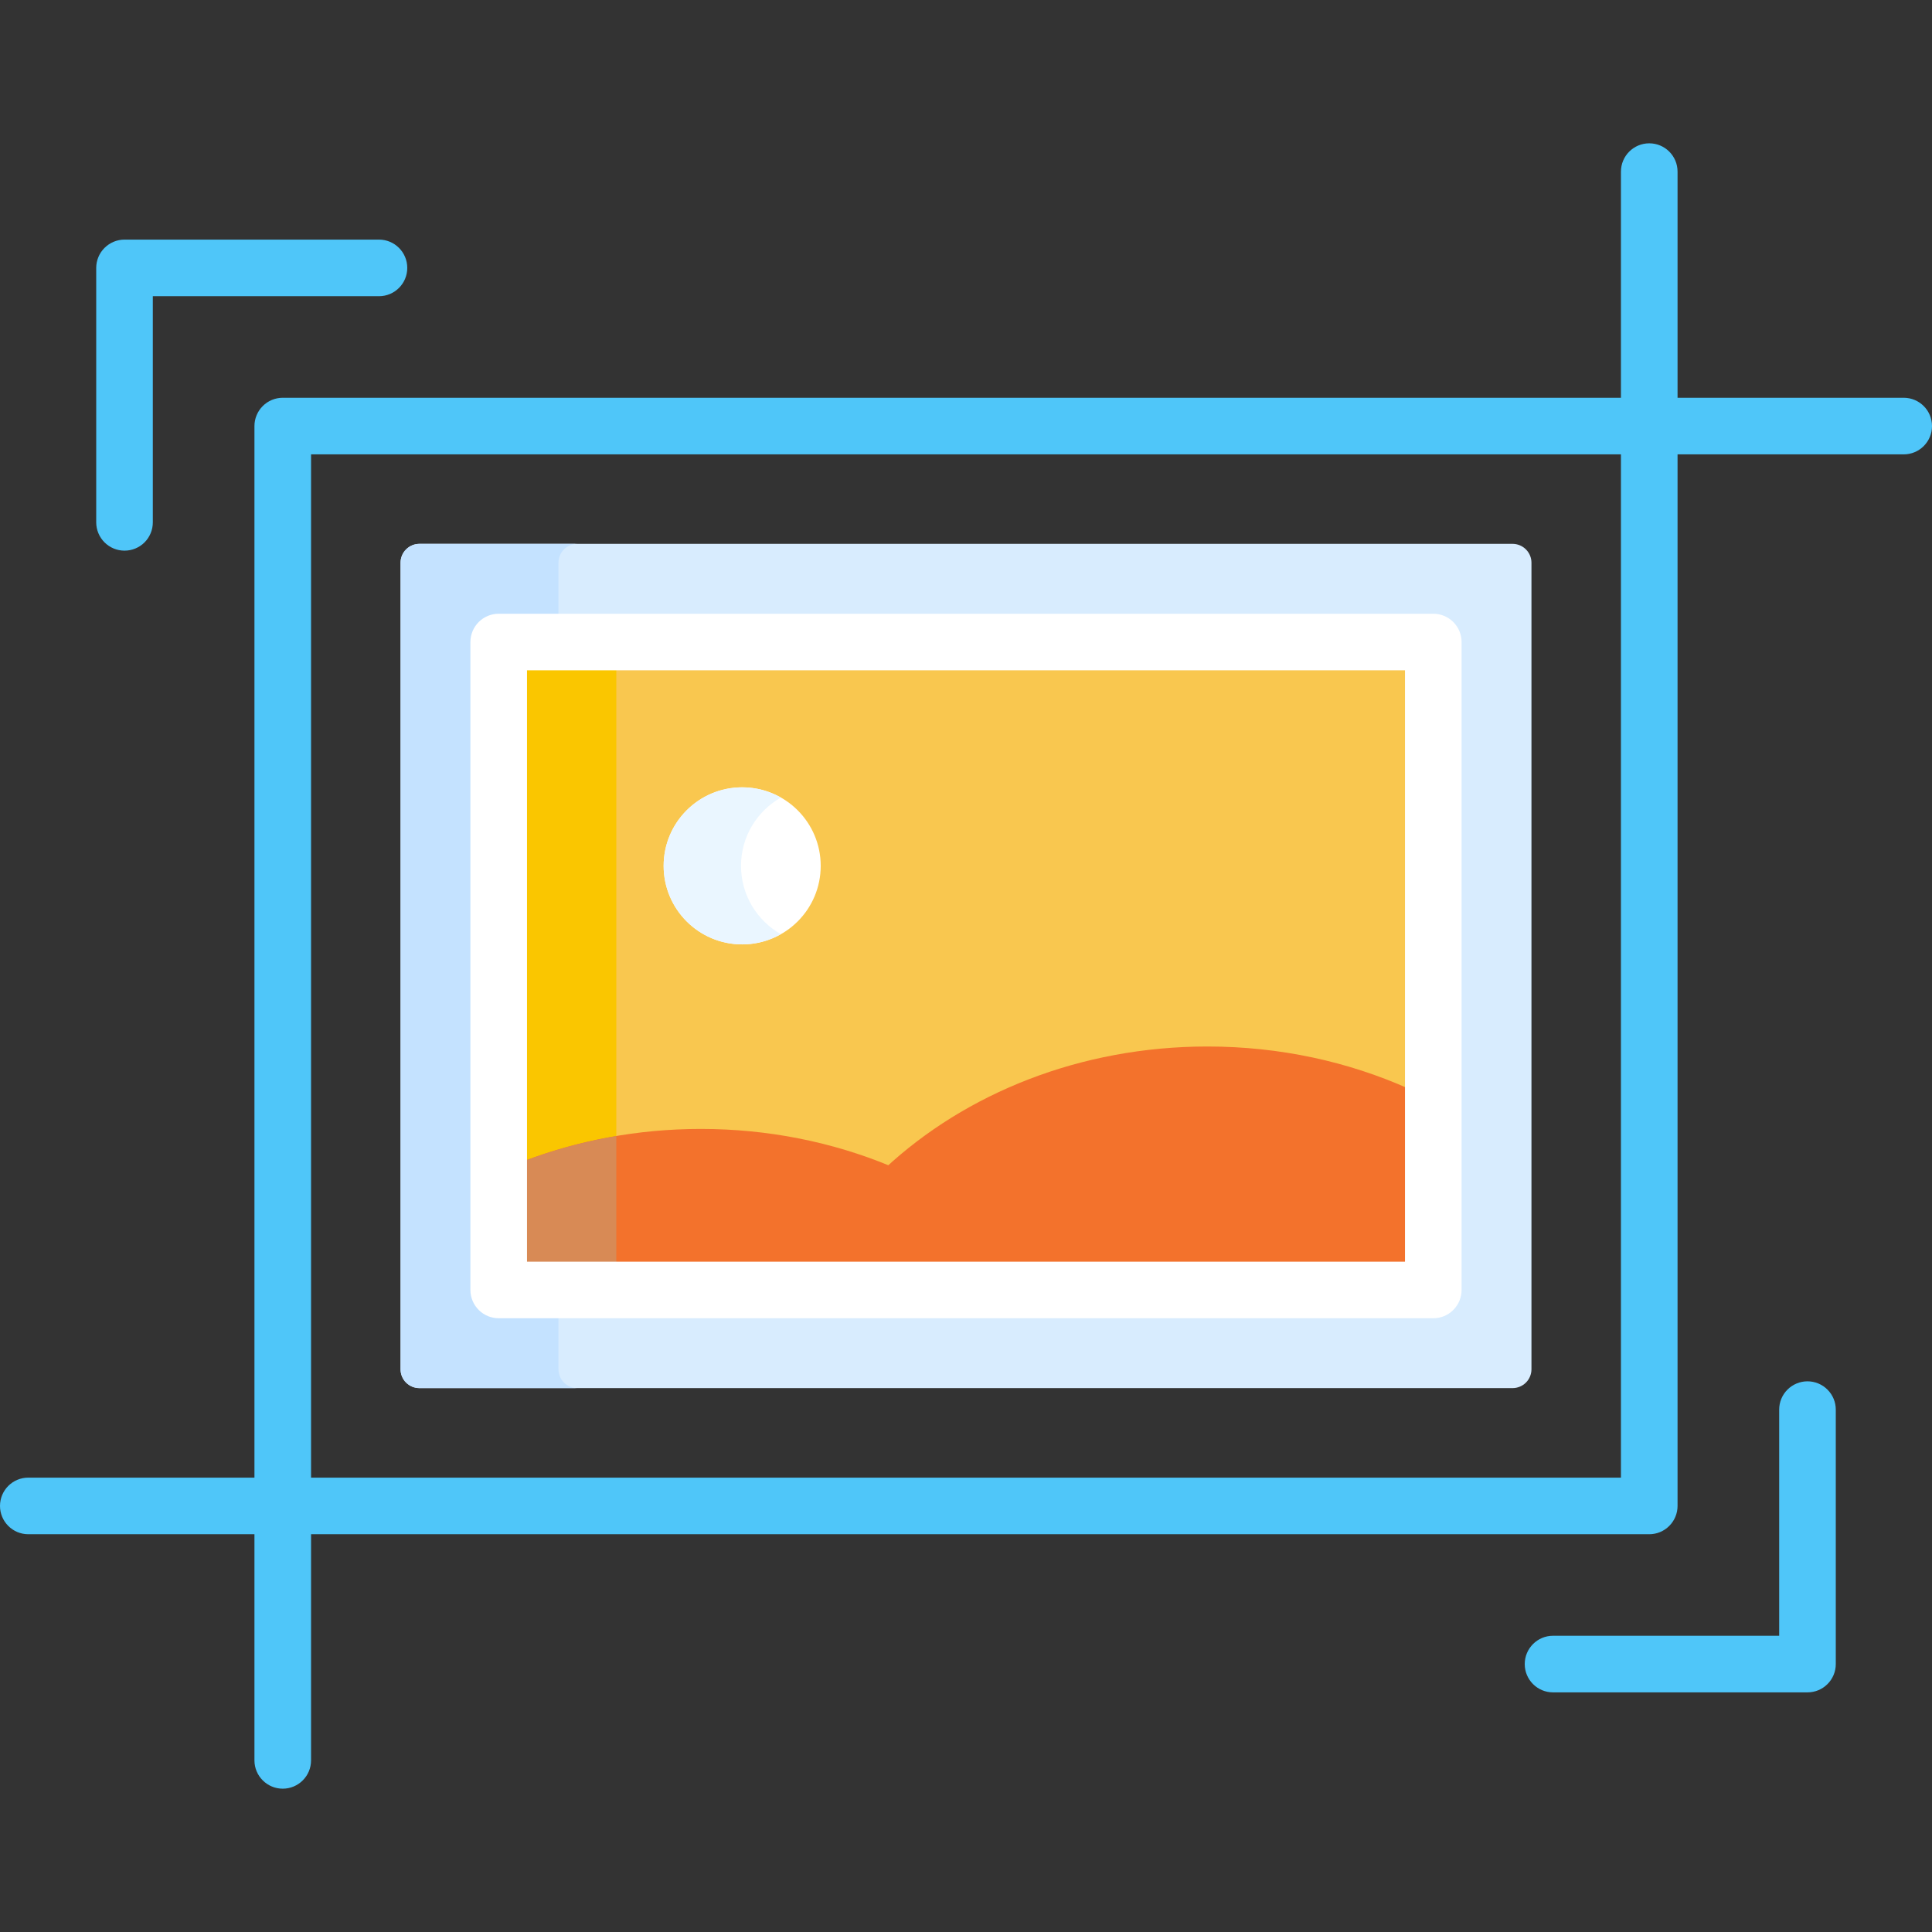 <svg width="60" height="60" viewBox="0 0 60 60" fill="none" xmlns="http://www.w3.org/2000/svg">
<rect x="0" y="0" width="60" height="60" fill="#333333" stroke="none"/>
<path d="M13.025 43.109H46.975C47.13 43.109 47.279 43.047 47.389 42.938C47.499 42.828 47.561 42.679 47.561 42.523V17.476C47.561 17.321 47.499 17.172 47.389 17.062C47.279 16.952 47.13 16.89 46.975 16.89H13.025C12.87 16.89 12.721 16.952 12.611 17.062C12.501 17.172 12.44 17.321 12.44 17.476V42.523C12.44 42.679 12.501 42.828 12.611 42.938C12.721 43.047 12.87 43.109 13.025 43.109Z" fill="#D8ECFE"/>
<path d="M17.344 42.523V40.822H15.488C15.286 40.822 15.093 40.742 14.95 40.599C14.807 40.456 14.727 40.263 14.726 40.061V19.939C14.726 19.519 15.068 19.177 15.488 19.177H17.344V17.476C17.344 17.321 17.405 17.172 17.515 17.062C17.625 16.952 17.774 16.89 17.93 16.89H13.025C12.87 16.89 12.721 16.952 12.611 17.062C12.501 17.172 12.44 17.321 12.44 17.476V42.523C12.44 42.679 12.501 42.828 12.611 42.938C12.721 43.047 12.87 43.109 13.025 43.109H17.93C17.853 43.109 17.776 43.094 17.705 43.065C17.634 43.035 17.57 42.992 17.515 42.938C17.461 42.883 17.418 42.819 17.388 42.748C17.359 42.676 17.344 42.6 17.344 42.523Z" fill="#C4E2FF"/>
<path d="M16.25 20.701H43.75V39.299H16.25V20.701Z" fill="#F9C74F"/>
<path d="M16.25 20.701H19.14V39.299H16.25V20.701Z" fill="#FAC600"/>
<path d="M23.049 29.329C24.396 29.329 25.488 28.237 25.488 26.89C25.488 25.543 24.396 24.451 23.049 24.451C21.702 24.451 20.61 25.543 20.61 26.89C20.61 28.237 21.702 29.329 23.049 29.329Z" fill="white"/>
<path d="M23.013 26.89C23.013 25.98 23.512 25.188 24.25 24.769C23.884 24.561 23.47 24.451 23.049 24.451C21.702 24.451 20.61 25.543 20.61 26.89C20.61 28.237 21.702 29.329 23.049 29.329C23.486 29.329 23.895 29.213 24.25 29.011C23.512 28.592 23.013 27.8 23.013 26.89Z" fill="#EAF6FF"/>
<path d="M32.082 39.299H43.75V33.811C41.875 32.973 39.75 32.5 37.498 32.5C33.55 32.5 29.992 33.953 27.489 36.277C29.213 36.974 30.772 37.984 32.048 39.264L32.082 39.299Z" fill="#F3722C"/>
<path d="M32.246 39.299C29.729 36.707 25.969 35.06 21.766 35.06C19.804 35.06 17.938 35.42 16.25 36.066V39.299H32.246Z" fill="#F3722C"/>
<path d="M19.14 39.299V35.281C18.153 35.447 17.185 35.71 16.25 36.068V39.299H19.14Z" fill="#D88A55"/>
<path d="M44.512 40.939H15.488C15.255 40.939 15.031 40.847 14.867 40.682C14.702 40.517 14.609 40.294 14.609 40.06V19.939C14.609 19.706 14.702 19.482 14.867 19.317C15.031 19.153 15.255 19.06 15.488 19.06H44.512C44.745 19.06 44.968 19.153 45.133 19.317C45.298 19.482 45.391 19.706 45.391 19.939V40.06C45.391 40.176 45.368 40.29 45.324 40.397C45.28 40.503 45.215 40.6 45.133 40.682C45.052 40.764 44.955 40.828 44.848 40.873C44.742 40.917 44.627 40.939 44.512 40.939ZM16.367 39.182H43.633V20.818H16.367V39.182Z" fill="white"/>
<path d="M3.867 17.101C4.1 17.101 4.324 17.009 4.489 16.844C4.654 16.679 4.746 16.455 4.746 16.222V9.199H11.769C12.255 9.199 12.648 8.805 12.648 8.32C12.648 7.835 12.255 7.441 11.769 7.441H3.867C3.634 7.441 3.411 7.534 3.246 7.699C3.081 7.863 2.988 8.087 2.988 8.32V16.222C2.988 16.455 3.081 16.679 3.246 16.844C3.411 17.009 3.634 17.101 3.867 17.101ZM56.133 42.898C55.9 42.898 55.676 42.991 55.511 43.156C55.346 43.321 55.254 43.544 55.254 43.777V50.8H48.231C47.745 50.8 47.352 51.194 47.352 51.679C47.352 52.165 47.745 52.558 48.231 52.558H56.133C56.366 52.558 56.59 52.466 56.754 52.301C56.919 52.136 57.012 51.913 57.012 51.679V43.777C57.012 43.544 56.919 43.321 56.754 43.156C56.59 42.991 56.366 42.898 56.133 42.898Z" fill="#4FC6F9"/>
<path d="M59.121 12.353H52.098V5.33C52.098 4.844 51.704 4.451 51.219 4.451C50.733 4.451 50.34 4.844 50.34 5.33V12.353H8.781C8.548 12.353 8.324 12.446 8.16 12.61C7.995 12.775 7.902 12.999 7.902 13.232V45.889H0.879C0.393 45.889 0 46.282 0 46.768C0 47.253 0.393 47.647 0.879 47.647H7.902V54.67C7.902 55.155 8.296 55.549 8.781 55.549C9.267 55.549 9.66 55.155 9.66 54.67V47.647H51.219C51.452 47.647 51.676 47.554 51.84 47.389C52.005 47.224 52.098 47.001 52.098 46.768V14.111H59.121C59.607 14.111 60 13.717 60 13.232C60 12.746 59.607 12.353 59.121 12.353ZM50.34 45.889H9.66V14.111H50.34V45.889H50.34Z" fill="#4FC6F9"/>
</svg>
